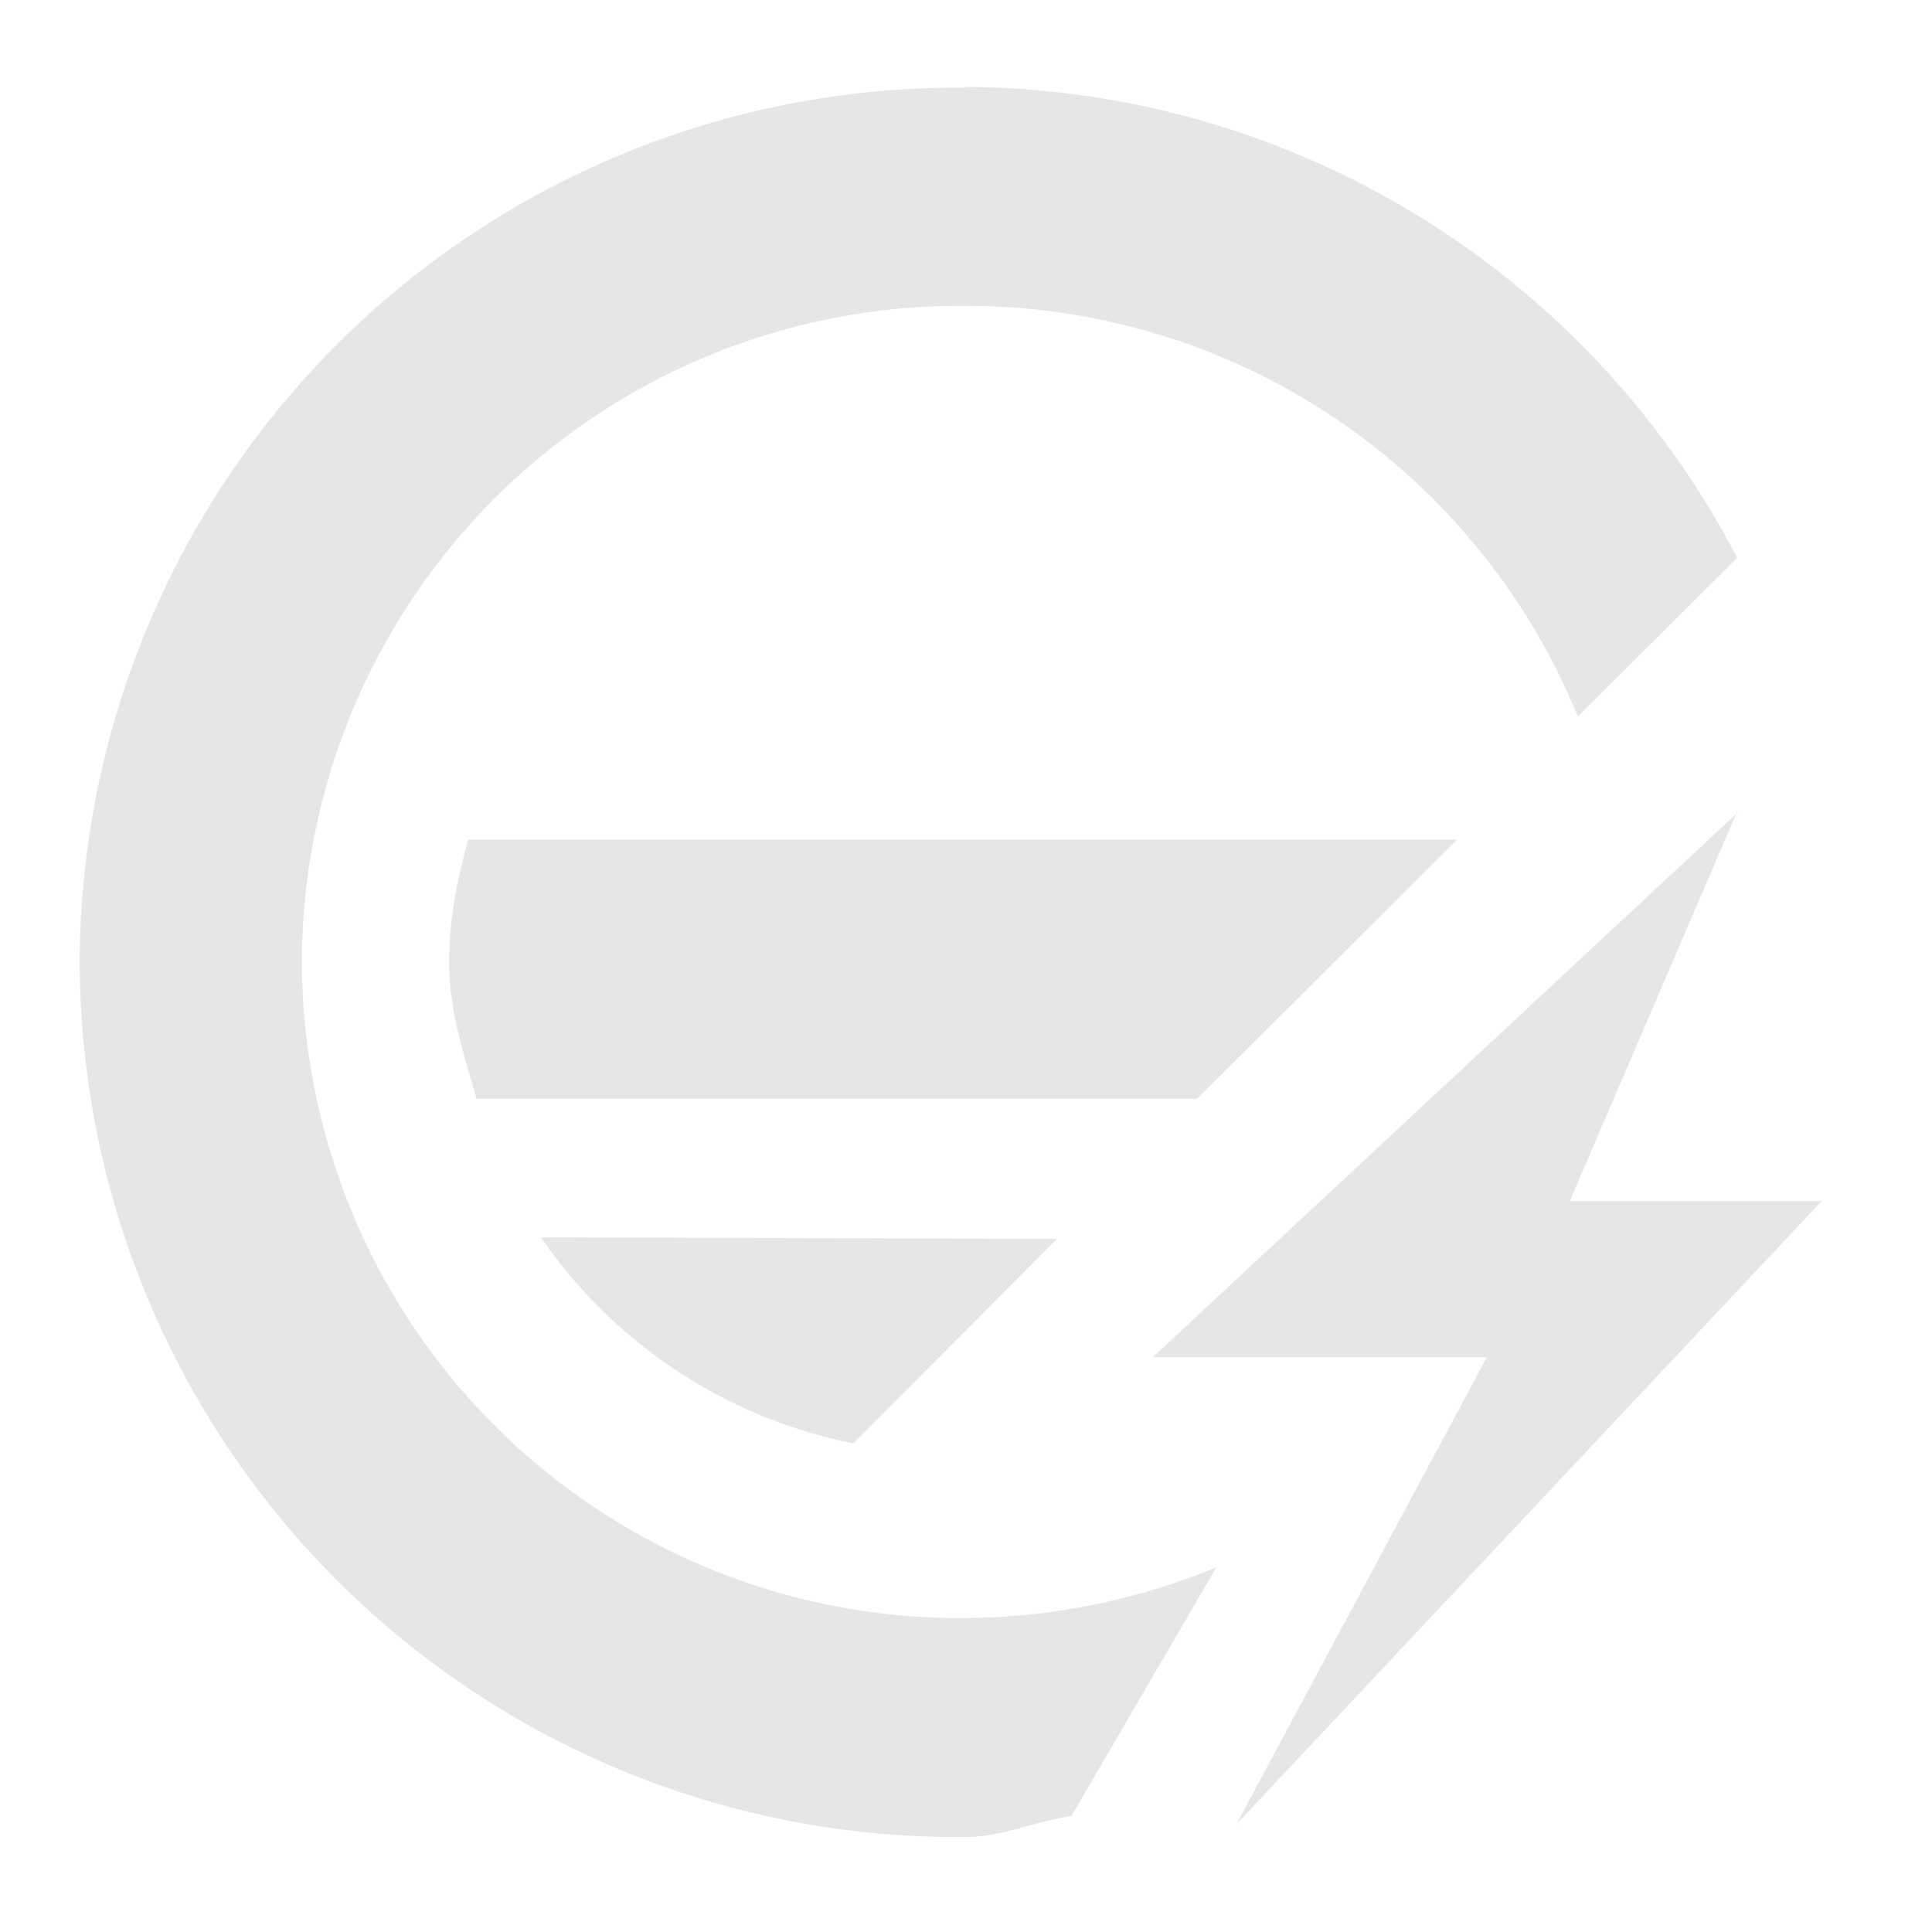 <?xml version="1.0" encoding="UTF-8" standalone="no"?>
<svg
   xmlns:dc="http://purl.org/dc/elements/1.1/"
   xmlns:cc="http://creativecommons.org/ns#"
   xmlns:rdf="http://www.w3.org/1999/02/22-rdf-syntax-ns#"
   xmlns:svg="http://www.w3.org/2000/svg"
   xmlns="http://www.w3.org/2000/svg"
   xmlns:sodipodi="http://sodipodi.sourceforge.net/DTD/sodipodi-0.dtd"
   xmlns:inkscape="http://www.inkscape.org/namespaces/inkscape"
   width="24"
   height="24"
   version="1.1"
   id="svg4"
   sodipodi:docname="battery-medium-charging.svg"
   inkscape:version="0.92.4 (5da689c313, 2019-01-14)">
  <defs
     id="defs8" />
  <sodipodi:namedview
     pagecolor="#ffffff"
     bordercolor="#666666"
     borderopacity="1"
     objecttolerance="10"
     gridtolerance="10"
     guidetolerance="10"
     inkscape:pageopacity="0"
     inkscape:pageshadow="2"
     inkscape:window-width="1087"
     inkscape:window-height="480"
     id="namedview6"
     showgrid="false"
     inkscape:zoom="9.8333333"
     inkscape:cx="1.0677966"
     inkscape:cy="12"
     inkscape:window-x="0"
     inkscape:window-y="25"
     inkscape:window-maximized="0"
     inkscape:current-layer="svg4" />
  <path
     d="m 11.99,1.09 a 10.9,10.9 0 0 0 -11,10.86 10.9,10.9 0 0 0 11,10.87 c 0.47,0 0.87,-0.2 1.32,-0.26 l 1.8,-3.09 A 8.32,8.32 0 0 1 11.99,20.1 8.17,8.17 0 0 1 3.75,11.95 8.17,8.17 0 0 1 11.99,3.8 8.2,8.2 0 0 1 19.6,8.9 l 1.98,-1.97 a 10.87,10.87 0 0 0 -9.6,-5.85 z m 9.6,9 -7.27,6.77 h 4.15 l -3.11,5.8 7.27,-7.74 H 19.5 l 2.08,-4.84 z M 5.82,10.42 c -0.14,0.5 -0.24,0.99 -0.24,1.54 0,0.6 0.18,1.13 0.34,1.69 h 8.95 L 18.1,10.43 H 5.82 Z m 0.9,4.95 a 6.17,6.17 0 0 0 3.88,2.56 l 2.53,-2.54 z"
     id="path2"
     inkscape:connector-curvature="0"
     style="fill:#e6e6e6" />
</svg>
